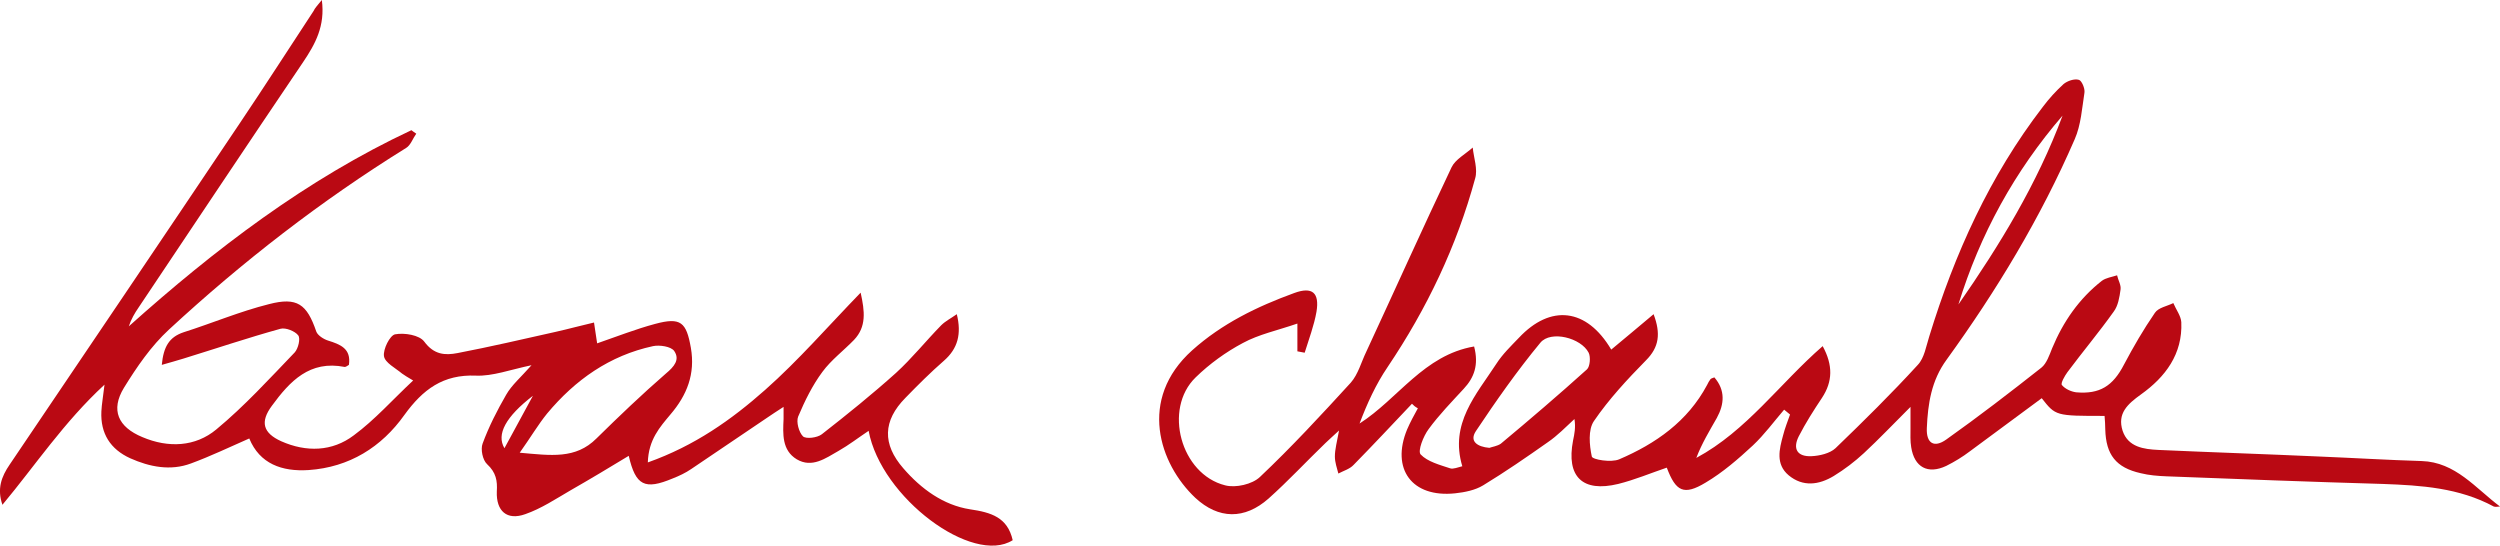 <?xml version="1.0" encoding="utf-8"?>
<!-- Generator: Adobe Illustrator 25.2.0, SVG Export Plug-In . SVG Version: 6.00 Build 0)  -->
<svg version="1.1" id="Layer_4_copy_2_xA0_Image_1_"
	 xmlns="http://www.w3.org/2000/svg" xmlns:xlink="http://www.w3.org/1999/xlink" x="0px" y="0px" viewBox="0 0 720.1 157.2"
	 style="enable-background:new 0 0 720.1 157.2;" xml:space="preserve">
<style type="text/css">
	.st0{fill:#BA0913;}
</style>
<g>
	<path class="st0" d="M406.7,116.3c-5.6,5.9-11.1,11.8-16.8,17.6c-1.1,1.2-2.9,1.7-4.4,2.5c-0.4-1.6-1-3.2-1-4.9
		c0-2.1,0.6-4.2,1.2-7.5c-1.9,1.7-2.9,2.7-3.9,3.6c-5.5,5.3-10.7,10.9-16.4,16c-6.9,6.1-14.4,6-21.1-0.2
		c-10.4-9.8-16.6-28.4-0.9-42.5c8.6-7.7,18.7-12.6,29.4-16.5c5.2-1.9,7.3-0.1,6.4,5.4c-0.7,4-2.2,7.9-3.4,11.8
		c-0.7-0.1-1.4-0.3-2.1-0.4c0-2.2,0-4.4,0-8c-5.8,2-11.1,3.1-15.7,5.6c-4.9,2.6-9.6,6-13.6,9.9c-9.4,9.1-4.3,27.9,8.5,31.1
		c3,0.8,7.8-0.3,10-2.4c9.1-8.6,17.7-17.9,26.2-27.2c2.1-2.4,3-5.9,4.4-8.8c8.2-17.7,16.2-35.5,24.6-53.2c1.1-2.3,4-3.8,6.1-5.7
		c0.3,3,1.5,6.2,0.7,8.9c-5.3,19.5-13.9,37.5-25.2,54.3c-3.4,5-5.9,10.5-8.1,16.3c11.2-7.2,18.5-19.7,33-22.2c1.4,5.3,0,9-3,12.2
		c-3.5,3.8-7.1,7.5-10.1,11.6c-1.5,2-3.2,6.3-2.3,7.3c2,2.1,5.5,3,8.5,4c0.9,0.3,2.2-0.3,3.5-0.6c-3.7-12.3,4-20.6,9.8-29.5
		c1.8-2.8,4.2-5.1,6.5-7.5c9.1-9.7,19.5-8.6,26.6,3.4c4-3.3,7.9-6.6,12.2-10.2c2.1,5.6,1.6,9.5-2.2,13.3c-5.4,5.5-10.7,11.2-15,17.5
		c-1.7,2.5-1.3,6.9-0.6,10.2c0.2,0.9,5.6,1.8,7.9,0.8c10.5-4.5,19.7-10.9,25.3-21.4c0.3-0.6,0.6-1.2,1-1.7c0.2-0.2,0.6-0.3,1.1-0.5
		c3.2,3.7,2.9,7.7,0.7,11.7c-2.1,3.7-4.3,7.3-5.9,11.5c14.5-7.8,24-21.4,36.4-32.2c3,5.5,2.9,10.2-0.2,14.9
		c-2.4,3.6-4.7,7.2-6.7,11.1c-1.8,3.6-0.4,5.9,3.7,5.7c2.3-0.1,5.3-0.8,6.9-2.3c8.1-7.8,16.1-15.7,23.7-24c1.9-2,2.4-5.4,3.3-8.2
		c7.3-23.8,17.4-46.2,32.7-66.1c1.8-2.4,3.8-4.6,6-6.6c1.1-0.9,3.1-1.6,4.4-1.2c0.8,0.2,1.8,2.5,1.6,3.7c-0.7,4.5-1,9.3-2.8,13.4
		c-9.8,22.6-22.5,43.6-36.9,63.5c-4.4,6-5.4,12.7-5.7,19.7c-0.2,4.4,2.1,5.8,5.6,3.3c9.3-6.6,18.4-13.6,27.4-20.7
		c1.5-1.2,2.3-3.6,3.1-5.6c3.2-7.7,7.8-14.3,14.3-19.4c1.2-0.9,2.9-1.1,4.4-1.6c0.3,1.4,1.2,2.8,1,4.1c-0.3,2.2-0.7,4.7-2,6.4
		c-4.2,5.9-8.9,11.5-13.3,17.4c-0.8,1.1-2,3.2-1.6,3.7c0.9,1.1,2.6,1.9,4.1,2.1c6.8,0.6,10.6-1.8,13.8-8c2.7-5.1,5.6-10.1,8.9-14.9
		c1-1.5,3.5-1.9,5.3-2.8c0.8,1.9,2.2,3.7,2.3,5.5c0.4,9.2-4.6,15.8-11.6,20.8c-3.9,2.8-6.9,5.5-5.3,10.5c1.6,4.7,6.1,5.3,10.3,5.5
		c15.5,0.7,30.9,1.2,46.4,1.9c9.8,0.4,19.6,1,29.4,1.3c9.8,0.3,15.5,7.8,22.6,13.1c-0.6,0-1.3,0.2-1.8,0c-10-5.4-20.9-6.1-31.9-6.5
		c-20.8-0.6-41.6-1.4-62.4-2.2c-2.5-0.1-5-0.3-7.4-0.9c-7.1-1.6-10-5.3-10.2-12.6c0-1.3-0.1-2.6-0.2-3.9c-14.1,0-14.1,0-18.1-5.1
		c-6.9,5.1-13.8,10.2-20.7,15.3c-2.1,1.6-4.4,3-6.8,4.2c-5.3,2.5-9.2,0.4-10.1-5.4c-0.3-1.8-0.2-3.6-0.2-5.5c0-1.6,0-3.1,0-6.1
		c-5,5-9.1,9.3-13.4,13.3c-2.7,2.5-5.6,4.7-8.7,6.6c-4.3,2.6-8.9,3.2-13-0.2c-3.8-3.2-2.7-7.5-1.6-11.5c0.5-2,1.3-4,2-6
		c-0.6-0.5-1.1-0.9-1.7-1.4c-3,3.5-5.7,7.2-9,10.3c-4.2,3.9-8.7,7.8-13.6,10.7c-6.3,3.8-8.6,2.6-11.2-4.3c-4.7,1.6-9.2,3.5-14,4.7
		c-10.3,2.5-15-2.1-13-12.5c0.4-1.9,0.8-3.8,0.4-6.2c-2.5,2.3-4.9,4.8-7.7,6.7c-6.1,4.3-12.2,8.5-18.6,12.4c-2.3,1.4-5.3,2-8.1,2.3
		c-12.4,1.3-18.5-7-13.8-18.4c0.9-2.1,2-4.1,3.1-6.1C407.6,117.2,407.1,116.7,406.7,116.3z M429,129c0.8-0.3,2.3-0.5,3.3-1.2
		c8.4-7,16.7-14.1,24.8-21.4c0.9-0.8,1.1-3.6,0.5-4.8c-2.2-4.3-10.9-6.5-13.9-2.9c-6.7,8.1-12.8,16.8-18.6,25.5
		C423.2,127.1,425.5,128.7,429,129z M564.1,87.7c11.9-17.1,22.7-34.8,30-54.4C580.3,49.3,570.3,67.5,564.1,87.7z"/>
	<path class="st0" d="M92.7,0c1,7.5-1.9,12.7-5.4,17.9C71.4,41.4,55.7,65,39.9,88.6c-1.1,1.6-2.1,3.3-2.8,5.4
		c24.8-22.2,51.1-42.3,81.4-56.5c0.4,0.3,0.9,0.7,1.4,1c-1,1.4-1.6,3.3-2.9,4.1C92.5,57.8,69.8,75.4,48.7,94.9
		c-5.2,4.8-9.3,10.8-13,16.8c-3.9,6.4-1.7,11.3,5.3,14.2c7.5,3.2,15.3,2.8,21.3-2.2c8.1-6.7,15.3-14.6,22.6-22.2c1-1.1,1.7-4,1-4.9
		c-0.9-1.2-3.6-2.3-5.1-1.9c-9.4,2.6-18.6,5.7-28,8.6c-1.9,0.6-3.8,1.1-6.2,1.8c0.5-5.2,2.1-8,6.3-9.4c8.2-2.6,16.2-6,24.6-8.1
		c8.1-2.1,10.9,0,13.6,7.9c0.4,1.1,2.1,2.2,3.4,2.6c3.5,1.1,6.7,2.3,6,7c-0.4,0.2-0.8,0.6-1.2,0.6c-10.1-2-15.8,4.1-21,11.2
		c-3.4,4.6-2.6,7.8,2.7,10.2c7.2,3.2,14.7,3,20.9-1.7c6.1-4.5,11.1-10.2,17.1-15.8c-1.7-1-2.5-1.5-3.2-2c-1.9-1.6-4.9-3.1-5.2-5
		c-0.3-2,1.7-6,3.2-6.3c2.7-0.5,7,0.2,8.4,2.1c2.8,3.8,6,4,9.6,3.3c9.4-1.8,18.8-4,28.2-6.1c3.6-0.8,7.2-1.8,11.1-2.7
		c0.4,2.5,0.6,4.2,0.9,6c5.8-2,11.1-4.1,16.7-5.6c7.4-2,9-0.5,10.3,6.9c1.3,7.5-1.1,13.6-5.9,19.2c-3,3.6-6.3,7.2-6.5,13.8
		c13.5-4.8,24.1-12.3,33.8-20.9c9.6-8.5,18-18.2,27.5-28c1.2,5.4,1.7,9.8-1.9,13.6c-3,3.1-6.6,5.8-9.1,9.2c-2.9,3.9-5.1,8.4-7,12.9
		c-0.6,1.5,0.2,4.5,1.4,5.7c0.9,0.8,4.1,0.4,5.4-0.6c7.3-5.7,14.5-11.5,21.4-17.7c4.6-4.2,8.6-9.2,13-13.7c1.2-1.2,2.8-2,4.5-3.2
		c1.4,5.7,0.3,9.9-3.7,13.4c-3.9,3.4-7.5,7-11.1,10.7c-6.5,6.6-6.7,13.3-0.6,20.3c5.1,5.9,11.5,10.6,19.2,11.8
		c6.1,0.9,10.8,2.3,12.3,8.9c-11.5,7.3-37.9-12.2-41.5-31.5c-3,2-5.7,4.1-8.7,5.8c-3.7,2.1-7.6,5-12,2.4c-4.3-2.6-4-7.3-3.8-11.6
		c0-0.8,0-1.6,0-3.5c-2,1.3-3.4,2.2-4.7,3.1c-7.3,4.9-14.6,9.9-21.9,14.8c-1.6,1.1-3.5,2-5.3,2.7c-8.1,3.4-10.7,2.1-12.7-6.5
		c-5.6,3.4-11.1,6.7-16.7,9.9c-4.3,2.5-8.5,5.3-13.1,6.9c-5.3,1.9-8.4-0.9-8.2-6.5c0.2-3.1-0.2-5.5-2.8-7.9
		c-1.3-1.2-1.9-4.3-1.3-5.9c1.8-4.9,4.2-9.6,6.8-14.1c1.6-2.8,4.2-5,7.3-8.5c-6.2,1.3-11.2,3.2-16,3c-9.5-0.4-15.3,4-20.6,11.3
		c-6.6,9.3-15.9,15.1-27.6,15.9c-7.7,0.5-14.1-1.8-17.1-9.1c-5.7,2.5-11.1,5.1-16.8,7.2c-5.9,2.2-11.9,1-17.5-1.5
		c-5.7-2.6-8.6-7.1-8.3-13.5c0.1-2.1,0.5-4.2,0.9-7.7C18.4,121.6,10.2,134,0.7,145.4c-1.6-4.6-0.3-8.1,2.1-11.6
		C24.9,101.1,47,68.4,69,35.6C76.2,24.9,83.2,14,90.3,3.2C90.7,2.3,91.5,1.5,92.7,0z M149.7,130.4c9,0.8,16.1,1.9,22.1-4.1
		c6.5-6.4,13.1-12.7,20-18.7c2.4-2,4.1-4,2.4-6.5c-0.9-1.3-4.2-1.8-6.1-1.4c-12.5,2.7-22.4,9.7-30.5,19.4
		C155,122.3,152.9,125.9,149.7,130.4z M145.3,129.1c2.7-5,5.3-9.7,8.2-15.1C145.7,120,142.9,125.1,145.3,129.1z"/>
</g>
</svg>
